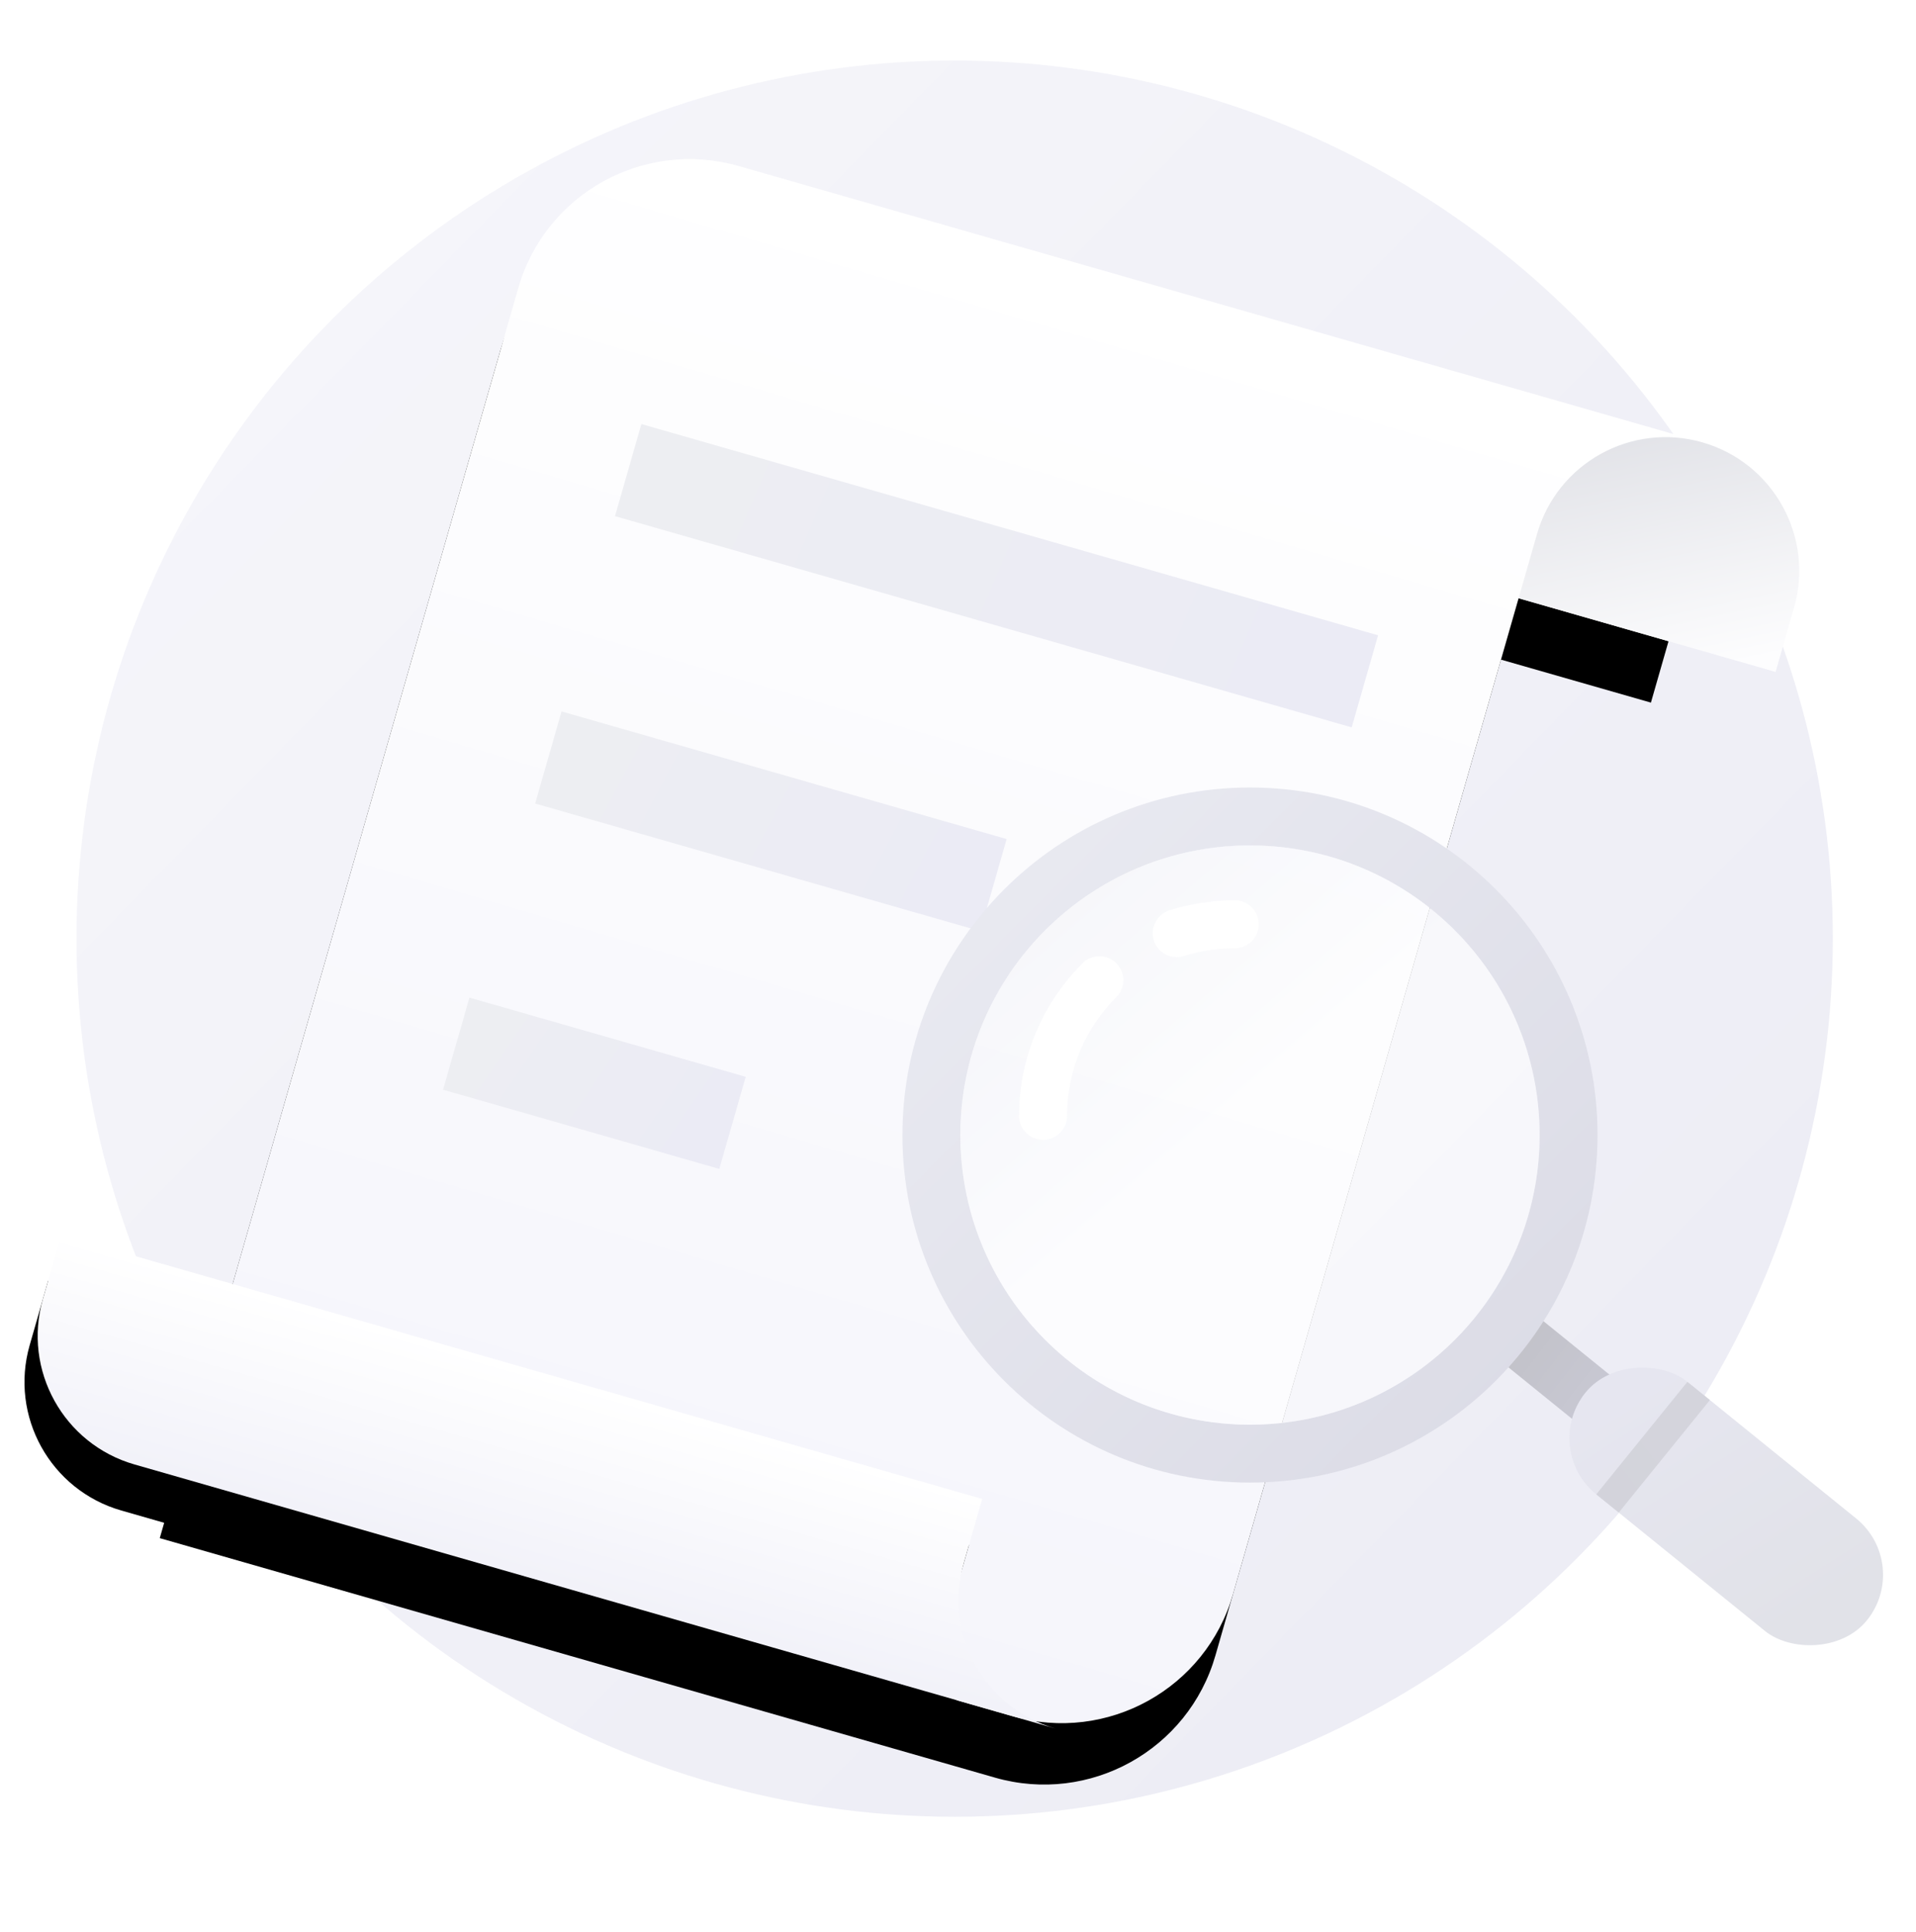 <svg xmlns="http://www.w3.org/2000/svg" xmlns:xlink="http://www.w3.org/1999/xlink" width="120" height="121" viewBox="0 0 120 121">
    <defs>
        <linearGradient id="table-no-data_svg__c" x1="81.638%" x2="8.047%" y1="86.499%" y2="14.573%">
            <stop offset="0%" stop-color="#EDEDF5"/>
            <stop offset="100%" stop-color="#F5F5FA"/>
        </linearGradient>
        <linearGradient id="table-no-data_svg__g" x1="50%" x2="50%" y1="0%" y2="100%">
            <stop offset="0%" stop-color="#FFF"/>
            <stop offset="100%" stop-color="#F5F5FB"/>
        </linearGradient>
        <linearGradient id="table-no-data_svg__h" x1="100%" x2="0%" y1="50.781%" y2="49.219%">
            <stop offset="0%" stop-color="#EBEBF5"/>
            <stop offset="100%" stop-color="#EDEEF2"/>
        </linearGradient>
        <linearGradient id="table-no-data_svg__i" x1="100%" x2="0%" y1="52.14%" y2="47.86%">
            <stop offset="0%" stop-color="#EBEBF5"/>
            <stop offset="100%" stop-color="#EDEEF2"/>
        </linearGradient>
        <linearGradient id="table-no-data_svg__j" x1="100%" x2="0%" y1="55.556%" y2="44.444%">
            <stop offset="0%" stop-color="#EBEBF5"/>
            <stop offset="100%" stop-color="#EDEEF2"/>
        </linearGradient>
        <linearGradient id="table-no-data_svg__m" x1="51.296%" x2="51.296%" y1="0%" y2="169.731%">
            <stop offset="0%" stop-color="#FFF"/>
            <stop offset="48.993%" stop-color="#F4F4FA"/>
            <stop offset="100%" stop-color="#E8E9F5"/>
        </linearGradient>
        <linearGradient id="table-no-data_svg__n" x1="0%" x2="80.917%" y1="-10.016%" y2="104.63%">
            <stop offset="0%" stop-color="#DCDDE3"/>
            <stop offset="100%" stop-color="#FDFDFE"/>
        </linearGradient>
        <linearGradient id="table-no-data_svg__p" x1="49.144%" x2="50%" y1="6.536%" y2="160.8%">
            <stop offset="0%" stop-color="#C2C2C9"/>
            <stop offset="100%" stop-color="#D7D7EC"/>
        </linearGradient>
        <linearGradient id="table-no-data_svg__q" x1="46.791%" x2="58%" y1="90.103%" y2="6.95%">
            <stop offset="0%" stop-color="#E1E2E8"/>
            <stop offset="100%" stop-color="#E6E6F0"/>
        </linearGradient>
        <linearGradient id="table-no-data_svg__r" x1="-42.589%" x2="485.067%" y1="48%" y2="74.068%">
            <stop offset="0%" stop-color="#D3D3DB"/>
            <stop offset="100%" stop-color="#D6D7DE"/>
        </linearGradient>
        <linearGradient id="table-no-data_svg__s" x1="50%" x2="63.342%" y1="118.297%" y2="-6.256%">
            <stop offset="0%" stop-color="#D9D9E4"/>
            <stop offset="100%" stop-color="#EAEBF2"/>
        </linearGradient>
        <linearGradient id="table-no-data_svg__t" x1="19.358%" x2="91.611%" y1="8.161%" y2="92.204%">
            <stop offset="0%" stop-color="#F3F4F8"/>
            <stop offset="44.251%" stop-color="#FFF"/>
            <stop offset="100%" stop-color="#FFF"/>
        </linearGradient>
        <filter id="table-no-data_svg__e" width="133.2%" height="128.2%" x="-16.6%" y="-9.6%" filterUnits="objectBoundingBox">
            <feOffset dy="4" in="SourceAlpha" result="shadowOffsetOuter1"/>
            <feGaussianBlur in="shadowOffsetOuter1" result="shadowBlurOuter1" stdDeviation="3.5"/>
            <feColorMatrix in="shadowBlurOuter1" values="0 0 0 0 0.83 0 0 0 0 0.83 0 0 0 0 0.897 0 0 0 0.426 0"/>
        </filter>
        <filter id="table-no-data_svg__k" width="148.3%" height="362.8%" x="-24.1%" y="-107.5%" filterUnits="objectBoundingBox">
            <feOffset dy="3" in="SourceAlpha" result="shadowOffsetOuter1"/>
            <feGaussianBlur in="shadowOffsetOuter1" result="shadowBlurOuter1" stdDeviation="5"/>
            <feColorMatrix in="shadowBlurOuter1" values="0 0 0 0 0.89 0 0 0 0 0.89 0 0 0 0 0.949 0 0 0 0.37 0"/>
        </filter>
        <filter id="table-no-data_svg__o" width="182.7%" height="156.6%" x="-41.3%" y="-28.3%" filterUnits="objectBoundingBox">
            <feOffset dy="3" in="SourceAlpha" result="shadowOffsetOuter1"/>
            <feGaussianBlur in="shadowOffsetOuter1" result="shadowBlurOuter1" stdDeviation="4"/>
            <feColorMatrix in="shadowBlurOuter1" result="shadowMatrixOuter1" values="0 0 0 0 0.812 0 0 0 0 0.824 0 0 0 0 0.922 0 0 0 0.411 0"/>
            <feMerge>
                <feMergeNode in="shadowMatrixOuter1"/>
                <feMergeNode in="SourceGraphic"/>
            </feMerge>
        </filter>
        <path id="table-no-data_svg__a" d="M0 0H120V120H0z"/>
        <path id="table-no-data_svg__f" d="M76.744,77.442 C76.744,83.607 71.746,88.605 65.581,88.605 L11.163,88.605 L11.163,11.163 C11.163,4.998 16.161,9.14179915e-13 22.326,9.09494702e-13 L86.512,9.09494702e-13 L86.512,12.558 L76.744,12.558 L76.744,77.442 Z"/>
        <path id="table-no-data_svg__l" d="M60,76.047 L60,80.233 C60,84.856 63.748,88.605 68.372,88.605 L68.372,88.605 L8.372,88.605 C3.748,88.605 1.47771044e-14,84.856 1.42108547e-14,80.233 L1.42108547e-14,76.047 L60,76.047 Z"/>
        <circle id="table-no-data_svg__d" cx="55" cy="55" r="55"/>
    </defs>
    <g fill="none" fill-rule="evenodd">
        <mask id="table-no-data_svg__b" fill="#fff">
            <use xlink:href="#table-no-data_svg__a"/>
        </mask>
        <g mask="url(#table-no-data_svg__b)">
            <use xlink:href="#table-no-data_svg__d" fill="url(#table-no-data_svg__c)" transform="translate(0.378, 3.791) translate(4.413, 0)"/>
            <g transform="translate(0.378, 3.791) translate(57.145, 55.924) rotate(16) translate(-57.145, -55.924) translate(10.401, 11.622)">
                <use xlink:href="#table-no-data_svg__f" fill="#000" filter="url(#table-no-data_svg__e)"/>
                <use xlink:href="#table-no-data_svg__f" fill="url(#table-no-data_svg__g)"/>
            </g>
            <path fill="url(#table-no-data_svg__h)" d="M20.925 17.214H68.925V23.214H20.925z" transform="translate(0.378, 3.791) translate(57.145, 55.924) rotate(16) translate(-57.145, -55.924) translate(10.401, 11.622)"/>
            <path fill="url(#table-no-data_svg__i)" d="M21.08 35.895H50.08V41.895H21.08z" transform="translate(0.378, 3.791) translate(57.145, 55.924) rotate(16) translate(-57.145, -55.924) translate(10.401, 11.622)"/>
            <path fill="url(#table-no-data_svg__j)" d="M20.476 54.715H38.476V60.715H20.476z" transform="translate(0.378, 3.791) translate(57.145, 55.924) rotate(16) translate(-57.145, -55.924) translate(10.401, 11.622)"/>
            <g transform="translate(0.378, 3.791) translate(57.145, 55.924) rotate(16) translate(-57.145, -55.924) translate(10.401, 11.622)">
                <use xlink:href="#table-no-data_svg__l" fill="#000" filter="url(#table-no-data_svg__k)"/>
                <use xlink:href="#table-no-data_svg__l" fill="url(#table-no-data_svg__m)"/>
            </g>
            <path fill="url(#table-no-data_svg__n)" d="M85.116,3.55271368e-15 C89.74,2.7033392e-15 93.488,3.748 93.488,8.372 L93.488,12.558 L93.488,12.558 L76.744,12.558 L76.744,8.372 C76.744,3.748 80.492,4.40208816e-15 85.116,3.55271368e-15 Z" transform="translate(0.378, 3.791) translate(57.145, 55.924) rotate(16) translate(-57.145, -55.924) translate(10.401, 11.622)"/>
            <g filter="url(#table-no-data_svg__o)" transform="translate(0.378, 3.791) translate(38.622, 28.14) translate(46.578, 44.698) rotate(-51) translate(-46.578, -44.698) translate(20.578, 6.698)">
                <path fill="url(#table-no-data_svg__p)" d="M24.594 45.982H28.222V60.494H24.594z"/>
                <rect width="9.07" height="22.674" x="21.873" y="52.331" fill="url(#table-no-data_svg__q)" rx="4.535"/>
                <path fill="url(#table-no-data_svg__r)" d="M21.873 56.866H30.943V58.68H21.873z"/>
                <path fill="url(#table-no-data_svg__s)" d="M12.015,8.933 C21.358,1.368 35.065,2.808 42.631,12.151 C50.196,21.494 48.756,35.201 39.413,42.766 C30.07,50.332 16.363,48.891 8.798,39.549 C1.232,30.206 2.673,16.499 12.015,8.933 Z M14.299,11.753 C6.513,18.057 5.312,29.48 11.617,37.265 C17.922,45.051 29.344,46.252 37.13,39.947 C44.915,33.642 46.116,22.22 39.811,14.434 C33.507,6.649 22.084,5.448 14.299,11.753 Z"/>
                <circle cx="25.714" cy="25.85" r="18.14" fill="url(#table-no-data_svg__t)" fill-opacity=".7" opacity=".796" transform="translate(25.714, 25.85) rotate(51) translate(-25.714, -25.85)"/>
                <path stroke="#FFF" stroke-linecap="round" stroke-width="3" d="M32.935,9.911 C31.669,9.911 30.449,10.107 29.303,10.47 M24.46,13.415 C22.283,15.588 20.935,18.592 20.935,21.911" transform="translate(26.935, 15.911) rotate(51) translate(-26.935, -15.911)"/>
            </g>
        </g>
    </g>
</svg>
